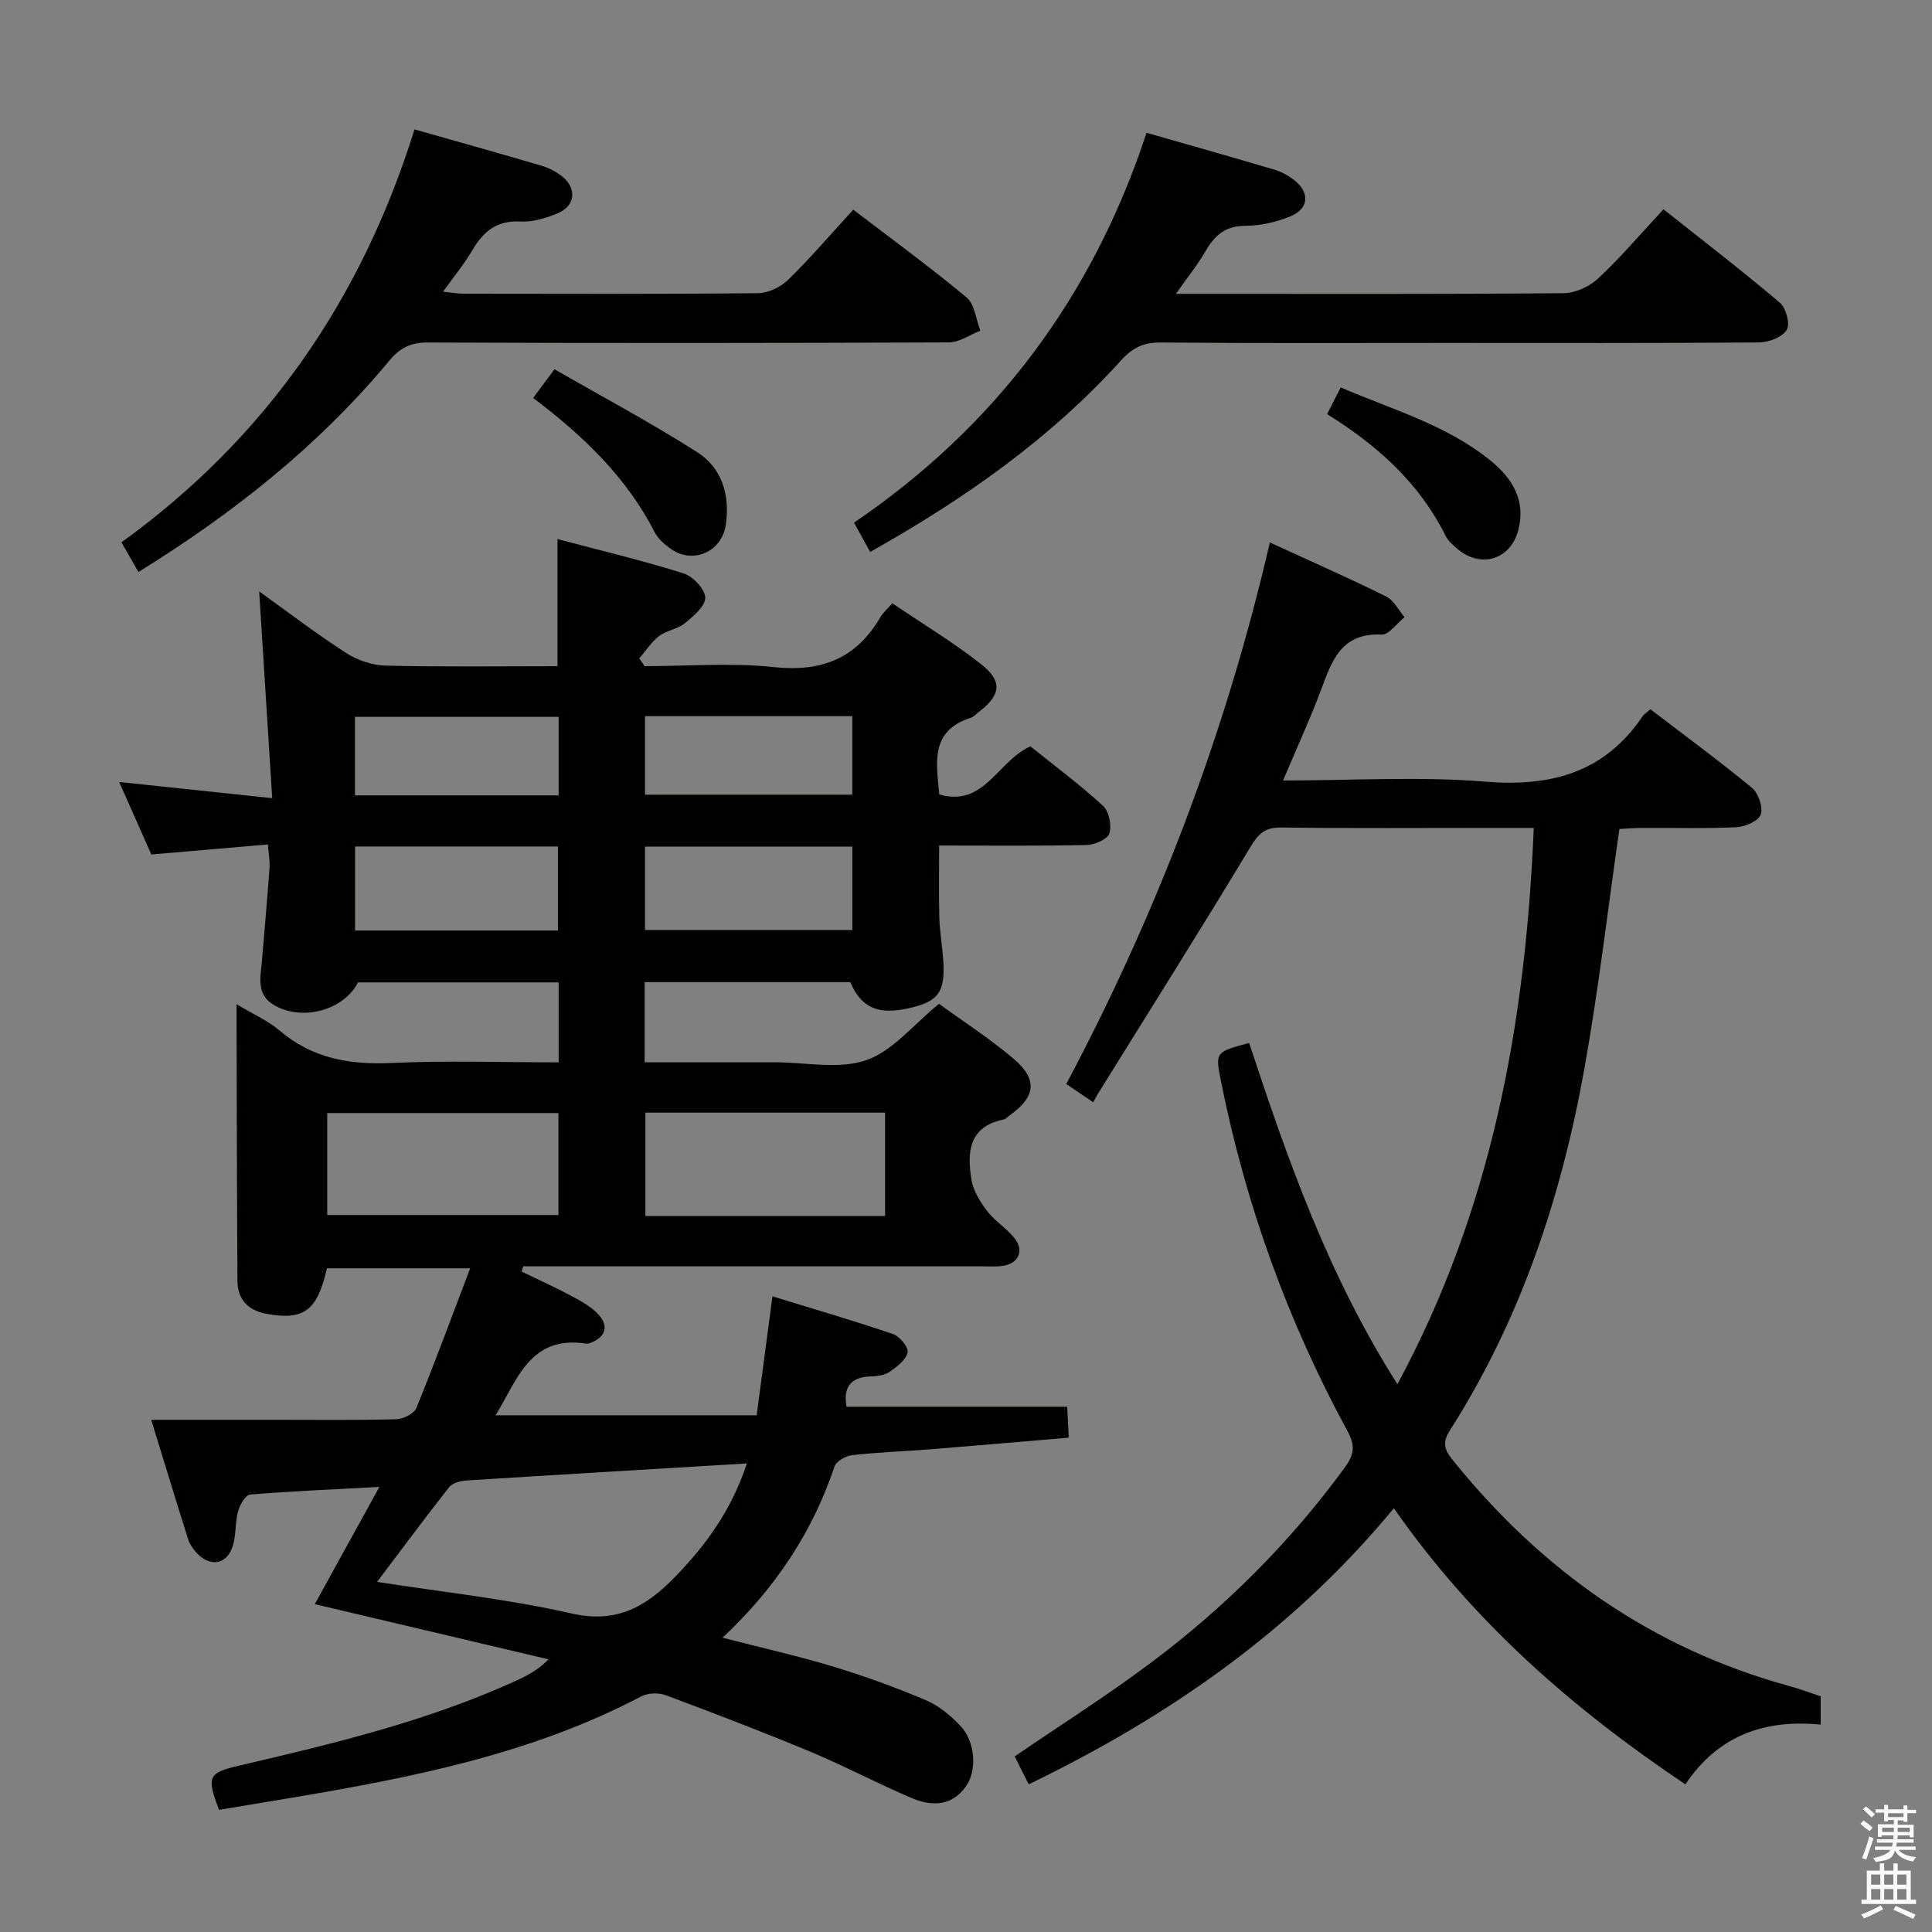 <svg enable-background="new 0 0 400 400" viewBox="0 0 400 400" xmlns="http://www.w3.org/2000/svg"><rect x="0" y="0" width="400" height="400" fill="#808080" stroke="none"/><path d="m385.2 377.6.6-.7c.6.4 1.3.9 1.9 1.5l-.6.7c-.8-.5-1.4-1-1.9-1.5zm.3 7.1c.6-1.4 1.1-2.9 1.5-4.5.3.1.6.3.9.4-.5 1.4-1 2.9-1.5 4.4zm.2-10.1.6-.6c.7.5 1.3 1.1 1.9 1.6l-.7.7c-.6-.6-1.2-1.2-1.8-1.7zm8.4-.8h.8v.9h1.8v.7h-1.8v1.8h-.8v-.3h-1.2v.9h3.3v2.6h-.8v-.4h-2.5c0 .3 0 .6-.1.8h3.4v.7h-3.5c0 .3-.1.6-.1.8h4v.7h-3.5c.7.9 1.9 1.3 3.6 1.5-.2.2-.4.5-.6.9-1.9-.3-3.2-1.1-3.8-2.3-.5 2.1-1.8 2-3.9 2.4-.2-.3-.4-.5-.6-.8 1.9-.4 3.1-.9 3.6-1.7h-3.2v-.7h3.5c.1-.2.1-.5.2-.8h-3.3v-.7h3.4c0-.2 0-.5 0-.8h-2.4v.3h-.8v-2.6h3.3v-.9h-1.2v.3h-.8v-1.8h-1.8v-.7h1.8v-.9h.8v.9h3.2zm-4.4 5.5h2.4c0-.3 0-.6 0-.9h-2.4zm1.2-3.1h3.2v-.8h-3.2zm4.4 2.2h-2.4v.9h2.5v-.9z" fill="#fafafb"/><path d="m389.2 385.8h.9v1.5h1.9v-1.5h.9v1.5h2.7v6h1.1v.9h-11.3v-.9h1.1v-6h2.7zm.2 8.7.5.8c-1.2.6-2.5 1.3-4 1.9-.2-.3-.3-.6-.6-.8 1.6-.6 3-1.3 4.1-1.9zm-2-4.3h1.9v-2.1h-1.9zm0 3.1h1.9v-2.2h-1.9zm2.7-3.1h1.9v-2.1h-1.9zm0 3.1h1.9v-2.2h-1.9zm2.4 1.3c1.4.6 2.7 1.2 4.1 1.8l-.5.9c-1.5-.7-2.8-1.4-4.1-1.9zm2.2-6.5h-1.9v2.1h1.9zm-1.9 5.2h1.9v-2.2h-1.9z" fill="#fafafb"/><g fill="#010100"><path d="m55.46 174.84c-8.24.71-15.99 1.37-24.13 2.07-2.09-4.7-4.22-9.5-6.66-15.01 10.59 1.12 20.53 2.17 31.69 3.35-.92-14.67-1.8-28.51-2.7-42.8 5.96 4.27 11.82 8.76 18 12.74 2.34 1.51 5.41 2.55 8.17 2.62 11.8.28 23.61.12 35.59.12 0-8.73 0-17.09 0-26.32 8.66 2.3 17.45 4.39 26.05 7.08 1.96.61 4.47 3.24 4.54 5.02.06 1.75-2.44 3.87-4.23 5.33-1.48 1.22-3.76 1.46-5.3 2.63-1.61 1.23-2.77 3.07-4.13 4.64.37.54.74 1.07 1.11 1.61 8.95 0 17.98-.74 26.83.2 9.87 1.05 17.04-1.83 21.99-10.36.49-.84 1.28-1.51 2.46-2.86 6.14 4.16 12.51 8.01 18.33 12.56 4.59 3.6 4.16 6.47-.45 9.96-.53.4-1 .99-1.6 1.18-8.5 2.69-7.16 9.31-6.55 15.89 9.41 2.67 12-6.91 18.87-9.96 4.81 3.87 10.13 7.83 15.01 12.29 1.25 1.14 1.85 4.05 1.34 5.72-.37 1.21-3.05 2.38-4.72 2.41-9.99.22-19.98.11-30.53.11 0 5.16-.1 10.08.04 14.99.09 2.98.63 5.95.82 8.94.4 6.48-1.06 8.41-7.22 9.77-6.34 1.4-9.77-.13-12.04-5.42-14.08 0-28.18 0-42.57 0v16.6h19.52 7.5c6.33 0 13.19 1.51 18.85-.44 5.49-1.9 9.75-7.35 15.07-11.67 4.87 3.55 10.47 7.14 15.49 11.42 5.03 4.29 4.5 7.87-.88 11.69-.41.29-.78.75-1.22.84-7.26 1.46-7.6 6.83-6.67 12.47.38 2.31 1.82 4.62 3.29 6.54 1.59 2.08 4.02 3.53 5.65 5.59 2.03 2.58.78 5.25-2.48 5.71-1.47.21-2.99.09-4.49.09-29.83 0-59.65 0-89.48 0-1.76 0-3.53 0-5.29 0-.11.36-.22.72-.33 1.09 3.46 1.68 6.98 3.25 10.36 5.07 2.02 1.09 4.19 2.27 5.66 3.95 2.11 2.42 1.25 4.58-1.78 5.75-.3.12-.67.18-.98.13-11.63-1.74-14.19 7.67-18.66 14.85h54.06c1.13-8.49 2.14-16.15 3.27-24.63 8.64 2.66 16.86 5.05 24.96 7.81 1.36.46 3.23 2.72 3.02 3.77-.31 1.54-2.14 2.95-3.62 3.99-1.01.72-2.52.98-3.82 1-4.43.08-5.92 2.33-5.2 6.29h45.68c.1 1.9.21 4 .33 6.4-9.62.81-19.02 1.64-28.43 2.39-5.47.44-10.96.62-16.4 1.23-1.34.15-3.32 1.27-3.69 2.39-4.55 13.54-12.16 25.06-23.16 35.41 8.1 2.09 15.6 3.77 22.94 5.99 6.5 1.97 12.91 4.3 19.16 6.95 2.66 1.13 5.12 3.17 7.13 5.3 3.11 3.28 3.51 9.2 1.16 12.54-2.92 4.14-7.12 4.16-11.18 2.44-7.02-2.97-13.77-6.58-20.8-9.52-9.95-4.15-20.03-8.01-30.13-11.78-1.49-.56-3.72-.51-5.1.22-22.57 11.86-47.14 16.74-71.93 20.92-5.19.88-10.39 1.73-15.49 2.58-2.65-6.88-2.25-7.66 4.12-9.15 19.56-4.55 39.08-9.23 57.45-17.62 2.23-1.02 4.41-2.15 6.65-4.39-16.03-3.78-32.05-7.57-48.41-11.43 4.48-8.13 8.69-15.77 13.38-24.27-9.61.52-18.2.87-26.76 1.58-.95.08-2.14 2.13-2.5 3.46-.64 2.36-.38 4.99-1.13 7.3-1.21 3.71-4.57 4.29-7.29 1.48-.79-.82-1.55-1.84-1.89-2.9-2.54-8.01-4.98-16.06-7.67-24.82h25.72c8.33 0 16.67.11 24.99-.11 1.45-.04 3.69-1.13 4.17-2.31 3.82-9.34 7.3-18.81 11.15-28.94-10.57 0-20.1 0-29.65 0-2.01 8.77-4.74 10.85-12.54 9.42-3.77-.69-5.97-2.98-5.99-6.84-.11-17.79-.13-35.57-.18-53.36 0-1.11 0-2.21 0-3.9 3.37 2.03 6.46 3.38 8.92 5.47 6.79 5.76 14.48 7.11 23.16 6.7 11.43-.54 22.9-.13 34.61-.13 0-5.76 0-11 0-16.56-13.94 0-27.7 0-41.54 0-2.93 5.69-11.29 8.07-17.17 4.83-4.02-2.21-3.02-5.81-2.73-9.26.55-6.45 1.11-12.91 1.58-19.37.09-1.43-.21-2.87-.35-4.75zm99.18 128.15c-19.96 1.2-39.02 2.32-58.07 3.53-1.24.08-2.88.5-3.57 1.37-4.99 6.33-9.79 12.82-14.93 19.62 13.86 2.17 27.24 3.57 40.26 6.54 9.37 2.14 15.48-1.43 21.44-7.58 6.43-6.61 11.69-13.87 14.87-23.48zm28.6-72.63c-16.74 0-33.13 0-49.62 0v21.4h49.62c0-7.23 0-14.28 0-21.4zm-115.49 21.2h47.87c0-7.27 0-14.17 0-21.11-16.14 0-31.96 0-47.87 0zm65.79-76.28v17.26h42.93c0-5.97 0-11.53 0-17.26-14.45 0-28.53 0-42.93 0zm-60.03-.02v17.39h42.01c0-5.97 0-11.65 0-17.39-14.14 0-27.89 0-42.01 0zm60.03-26.98v16.25h42.92c0-5.64 0-10.87 0-16.25-14.44 0-28.52 0-42.92 0zm-17.88.14c-14.35 0-28.21 0-42.17 0v16.25h42.17c0-5.48 0-10.71 0-16.25z"/><path d="m265.64 161.59c14.55 0 28.25-.87 41.8.24 13.68 1.12 24.74-1.84 32.66-13.55.27-.4.73-.67 1.6-1.43 6.98 5.34 14.16 10.61 21.02 16.26 1.34 1.11 2.36 4.07 1.82 5.55-.49 1.35-3.27 2.52-5.1 2.61-6.48.31-12.99.1-19.49.14-1.78.01-3.57.17-4.67.22-2.45 17.01-4.35 33.49-7.28 49.79-4.77 26.49-13.18 51.75-27.76 74.64-1.48 2.33-1.43 3.78.38 6.04 18.47 22.99 41.4 39.23 70.04 47.03 2.07.56 4.08 1.34 6.29 2.08v5.85c-11.6-1.13-21.21 2.22-28.01 12.37-23.4-15.69-44.02-33.73-60.36-57.17-20.71 25.12-46.39 43.03-75.6 57.17-1.06-2.12-1.99-3.98-2.9-5.79 9.44-6.45 18.99-12.5 28.02-19.25 15.42-11.51 28.96-24.99 40.35-40.59 1.89-2.59 2.18-4.49.56-7.46-12.39-22.77-21.09-46.91-26.19-72.33-1.24-6.19-1.27-6.18 5.8-8.08 7.98 24.2 16.44 48.24 30.7 70.65 19.55-36.24 26.53-74.66 28.23-115.17-3.25 0-6.03 0-8.8 0-14.5 0-28.99.11-43.49-.08-3.35-.05-4.7 1.24-6.37 4.02-10.29 17.09-20.94 33.96-31.46 50.91-.36.57-.66 1.18-1.1 1.95-2.19-1.49-3.78-2.57-5.57-3.78 18.88-35.56 33.03-72.67 42.15-112.12 8.48 3.9 16.37 7.37 24.09 11.19 1.58.78 2.55 2.82 3.8 4.28-1.6 1.27-3.26 3.68-4.78 3.61-8.33-.42-10.27 5.41-12.52 11.46-2.25 6.01-4.96 11.87-7.86 18.74z"/><path d="m237.38 27.49c9.26 2.66 17.87 5.08 26.45 7.63 1.41.42 2.8 1.16 3.97 2.05 3.49 2.63 3.26 6.08-.77 7.68-2.88 1.14-6.11 1.9-9.19 1.9-4.1 0-6.32 1.93-8.21 5.19-1.62 2.81-3.69 5.36-6.18 8.9h5.36c24.99 0 49.98.09 74.96-.14 2.44-.02 5.37-1.41 7.18-3.11 4.6-4.3 8.69-9.13 13.46-14.26 8.17 6.49 16.29 12.73 24.1 19.35 1.28 1.08 2.16 4.46 1.41 5.64-.95 1.5-3.73 2.56-5.73 2.58-21.64.17-43.29.1-64.95.1-19.66 0-39.31.09-58.97-.09-3.51-.03-5.8 1.09-8.1 3.63-14.77 16.35-32.55 28.79-52.01 39.73-1.13-2.05-2.14-3.89-3.34-6.06 29.28-19.92 49.37-46.71 60.56-80.72z"/><path d="m85.82 26.79c9.22 2.62 17.82 5.01 26.38 7.55 1.56.46 3.12 1.29 4.36 2.33 2.93 2.46 2.47 6.03-1.1 7.49-2.42.99-5.17 1.85-7.7 1.71-4.87-.28-7.66 2.01-9.94 5.89-1.66 2.83-3.78 5.4-6.09 8.63 1.83.19 3.06.42 4.28.42 20.32.02 40.64.1 60.96-.11 2.13-.02 4.71-1.3 6.27-2.83 4.61-4.51 8.82-9.44 13.42-14.46 8.04 6.15 15.96 11.92 23.46 18.18 1.69 1.41 1.94 4.54 2.85 6.87-2.17.85-4.34 2.42-6.51 2.43-35.98.15-71.96.17-107.94.02-3.55-.01-5.74 1.14-7.95 3.8-14.6 17.58-32.26 31.55-51.91 43.72-1.18-2.07-2.23-3.91-3.51-6.15 29.75-21.48 49.62-50.06 60.67-85.49z"/><path d="m110.38 82.39c1.47-1.98 2.54-3.42 4.42-5.94 9.89 5.69 19.94 11.05 29.52 17.15 5.13 3.27 6.83 8.82 5.97 14.96-.81 5.77-6.98 8.43-11.63 4.92-1.18-.89-2.43-1.96-3.08-3.23-5.83-11.39-14.76-19.99-25.2-27.86z"/><path d="m274.76 85.75c1.08-2.12 1.82-3.59 2.82-5.54 10.72 4.63 21.97 7.75 31.11 15.23 4.44 3.63 7.27 8.21 5.65 14.34-1.58 5.99-7.59 7.94-12.39 4.03-1.02-.83-2.11-1.78-2.68-2.92-5.43-10.9-14.1-18.7-24.51-25.14z"/></g></svg>
